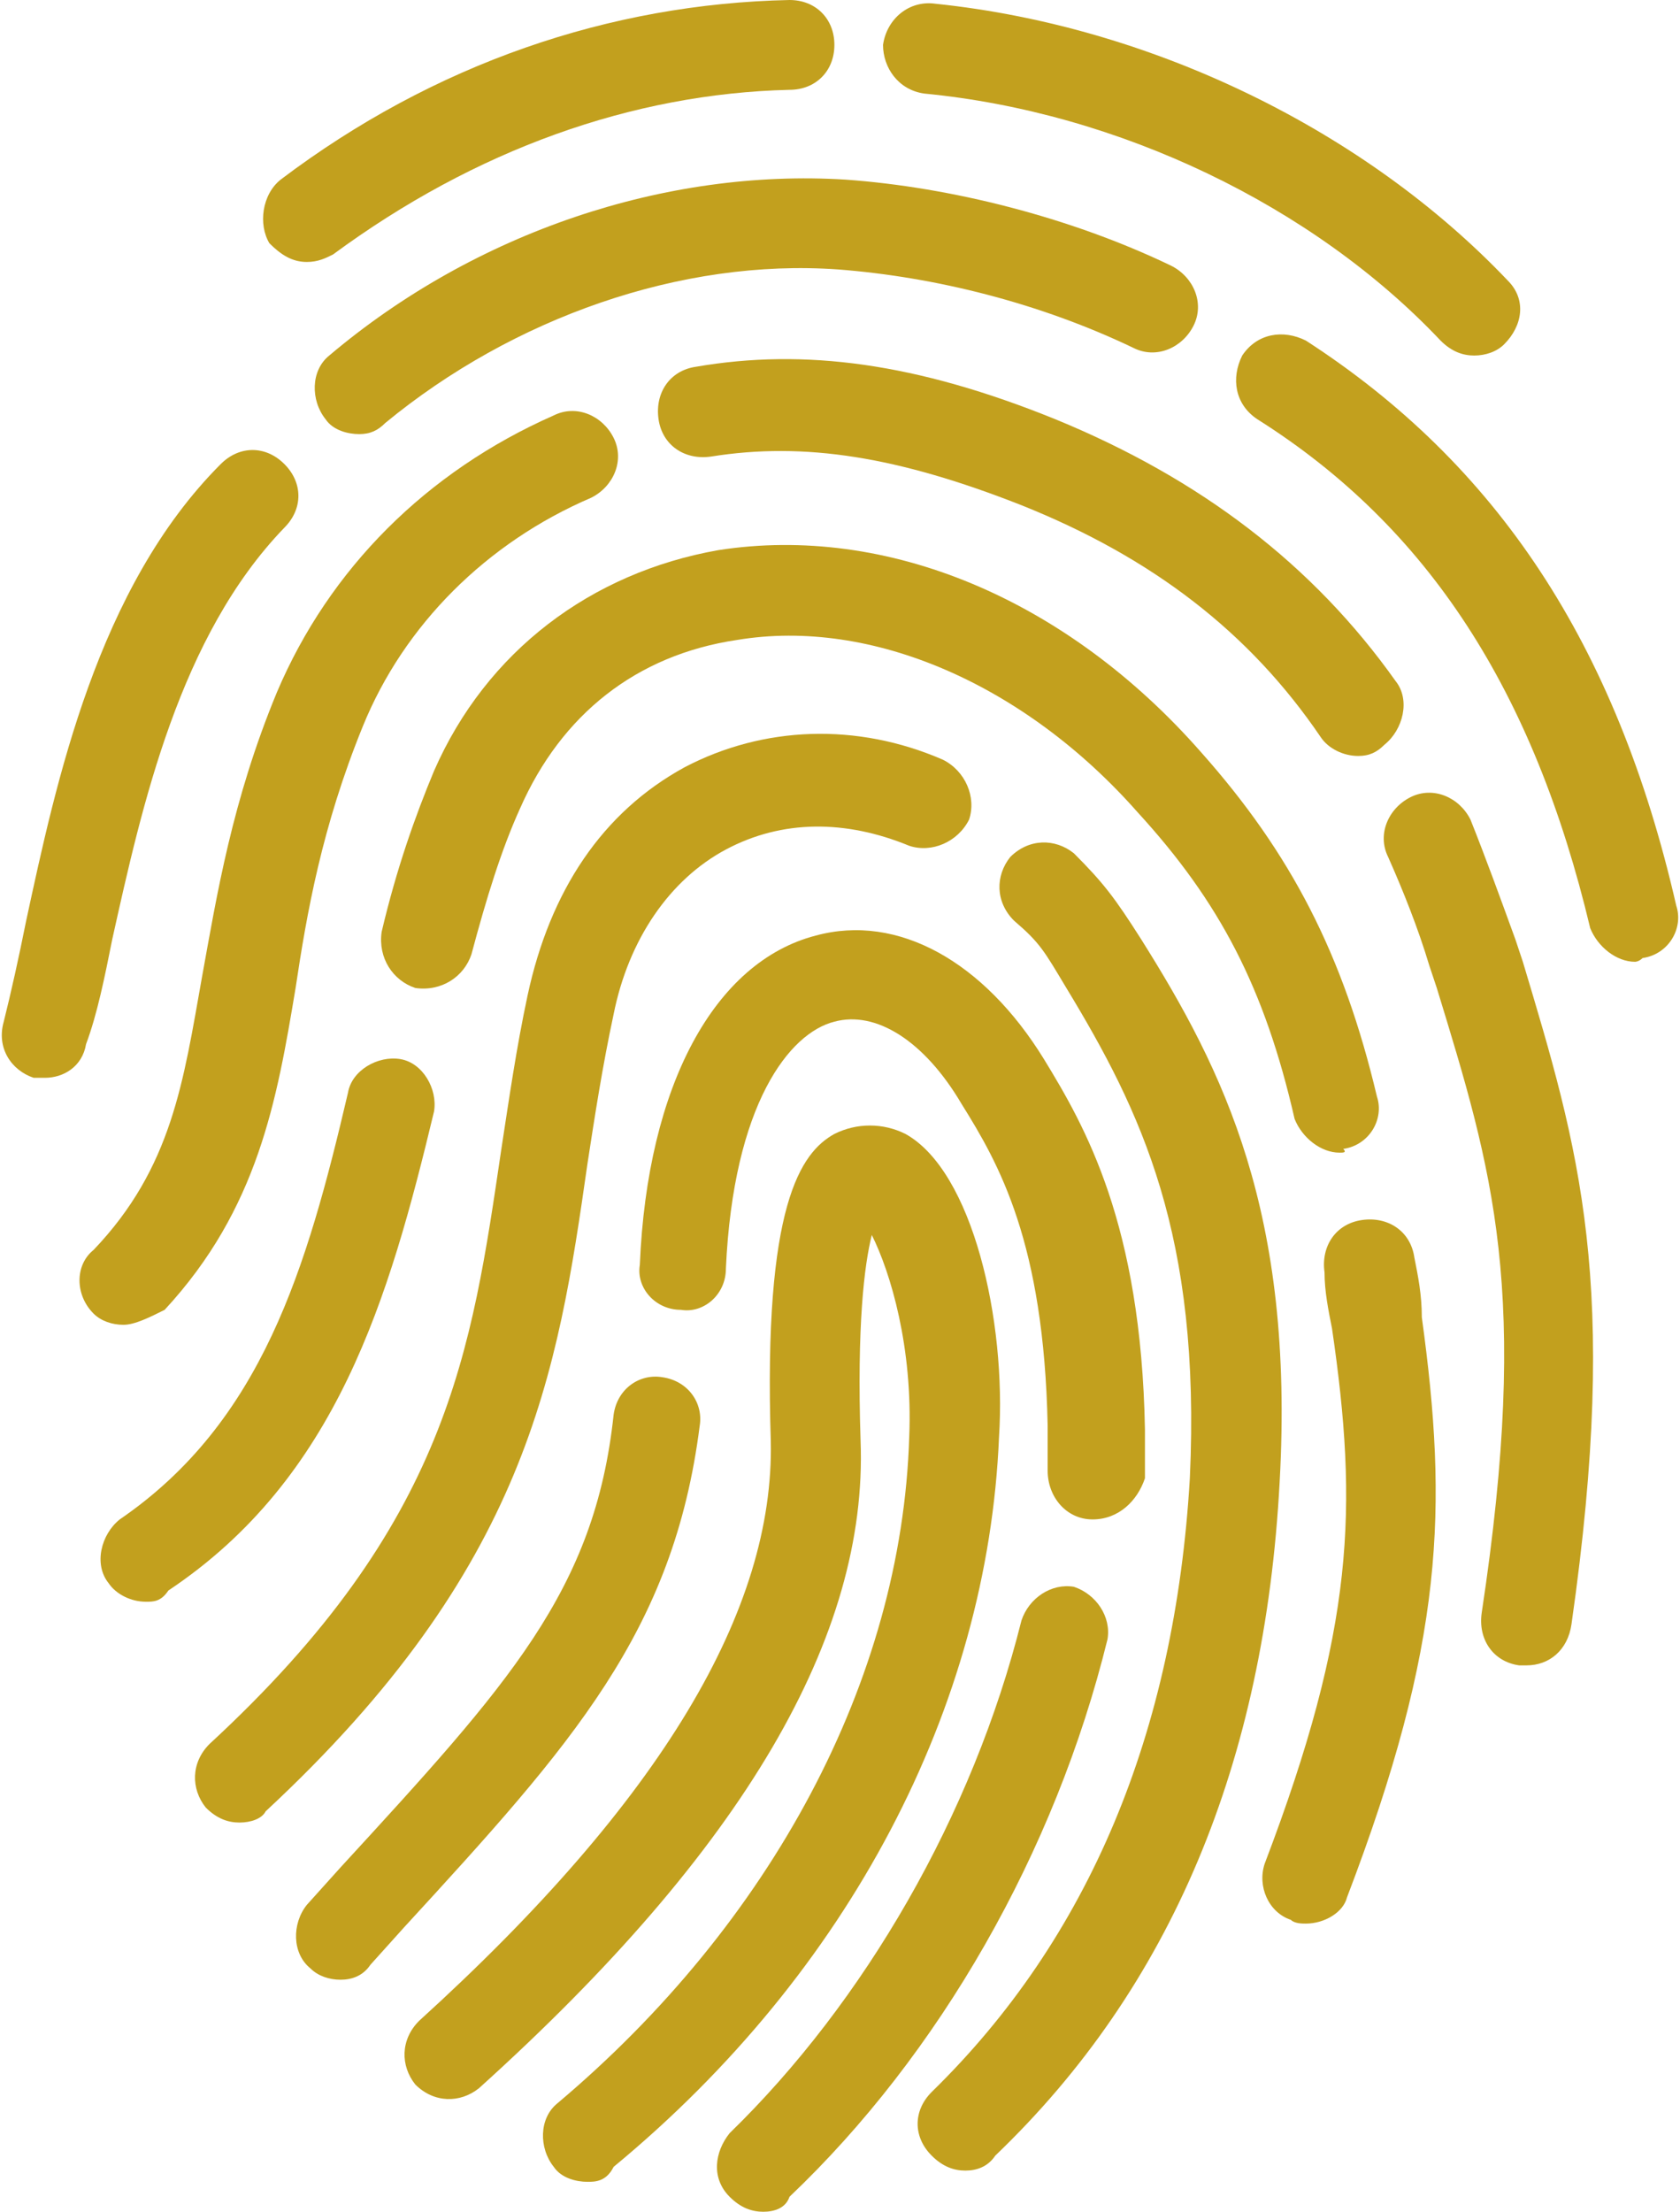 <svg version="1.1"
	 xmlns="http://www.w3.org/2000/svg" xmlns:xlink="http://www.w3.org/1999/xlink" xmlns:a="http://ns.adobe.com/AdobeSVGViewerExtensions/3.0/"
	 x="0px" y="0px" width="44.9px" height="59.1px" viewBox="0 0 44.9 59.1" style="enable-background:new 0 0 44.9 59.1;"
	 xml:space="preserve">
<style type="text/css">
	.st0{fill:#C2A01E;}
</style>
<defs>
</defs>
<g>
	<path class="st0" d="M15.7,58.3c-0.3,0-0.7-0.1-0.9-0.4c-0.4-0.5-0.4-1.3,0.1-1.7c5.7-4.8,9.2-11.3,9.4-17.8c0.1-2.4-0.5-4.4-1-5.4
		c-0.2,0.8-0.4,2.4-0.3,5.5c0.2,5.2-3.1,10.9-10.2,17.3c-0.5,0.4-1.2,0.4-1.7-0.1c-0.4-0.5-0.4-1.2,0.1-1.7c6.5-5.9,9.5-11,9.4-15.5
		c-0.2-6.3,0.8-7.7,1.7-8.2c0.6-0.3,1.3-0.3,1.9,0c1.8,1,2.7,5,2.5,8.1c-0.3,7.2-4,14.3-10.3,19.5C16.2,58.3,15.9,58.3,15.7,58.3z"
		/>
	<path class="st0" d="M9.1,52.9c-0.3,0-0.6-0.1-0.8-0.3c-0.5-0.4-0.5-1.2-0.1-1.7l0.9-1c4.5-4.9,6.8-7.4,7.3-12.1
		c0.1-0.7,0.7-1.1,1.3-1c0.7,0.1,1.1,0.7,1,1.3c-0.7,5.5-3.4,8.5-7.9,13.4l-0.9,1C9.7,52.8,9.4,52.9,9.1,52.9z"/>
	<path class="st0" d="M29.2,40.6C29.2,40.6,29.2,40.6,29.2,40.6c-0.7,0-1.2-0.6-1.2-1.3c0-0.4,0-0.8,0-1.2c-0.1-4.9-1.3-7-2.3-8.6
		c-1-1.7-2.3-2.5-3.4-2.2c-1.2,0.3-2.7,2.2-2.9,6.6c0,0.7-0.6,1.2-1.2,1.1c-0.7,0-1.2-0.6-1.1-1.2c0.2-4.8,2-8.1,4.7-8.8
		c2.2-0.6,4.5,0.7,6.1,3.3c1.1,1.8,2.6,4.4,2.7,9.9c0,0.4,0,0.9,0,1.3C30.4,40.1,29.9,40.6,29.2,40.6z"/>
	<path class="st0" d="M29.2,39.4"/>
	<path class="st0" d="M20.4,59.1c-0.3,0-0.6-0.1-0.9-0.4c-0.5-0.5-0.4-1.2,0-1.7c3.6-3.5,6.5-8.5,7.8-13.7c0.2-0.6,0.8-1,1.4-0.9
		c0.6,0.2,1,0.8,0.9,1.4c-1.4,5.7-4.5,11.1-8.5,14.9C21,59,20.7,59.1,20.4,59.1z"/>
	<path class="st0" d="M6.4,48.7c-0.3,0-0.6-0.1-0.9-0.4c-0.4-0.5-0.4-1.2,0.1-1.7c6.4-5.9,7-10.5,7.8-15.9c0.2-1.3,0.4-2.7,0.7-4.1
		c0.6-2.8,2-4.9,4.2-6.1c2.1-1.1,4.6-1.2,6.9-0.2c0.6,0.3,0.9,1,0.7,1.6c-0.3,0.6-1,0.9-1.6,0.7c-1.7-0.7-3.4-0.7-4.9,0.1
		c-1.5,0.8-2.6,2.4-3,4.4c-0.3,1.4-0.5,2.7-0.7,4c-0.8,5.6-1.6,10.8-8.6,17.3C7,48.6,6.7,48.7,6.4,48.7z"/>
	<path class="st0" d="M25.8,58c-0.3,0-0.6-0.1-0.9-0.4c-0.5-0.5-0.5-1.2,0-1.7c4.2-4.1,6.5-9.6,6.9-16.4c0.3-6.5-1.3-9.8-3.3-13.1
		c-0.6-1-0.7-1.2-1.4-1.8c-0.5-0.5-0.5-1.2-0.1-1.7c0.5-0.5,1.2-0.5,1.7-0.1c0.8,0.8,1.1,1.2,1.8,2.3c2.2,3.5,4.1,7.3,3.7,14.5
		c-0.4,7.5-2.9,13.5-7.6,18C26.4,57.9,26.1,58,25.8,58z"/>
	<path class="st0" d="M3.9,42.8c-0.4,0-0.8-0.2-1-0.5c-0.4-0.5-0.2-1.3,0.3-1.7c3.8-2.6,5-6.7,6.1-11.4c0.1-0.6,0.8-1,1.4-0.9
		c0.6,0.1,1,0.8,0.9,1.4c-1.2,5-2.6,9.8-7.1,12.8C4.3,42.8,4.1,42.8,3.9,42.8z"/>
	<path class="st0" d="M35.8,30.8c-0.5,0-1-0.4-1.2-0.9c-0.8-3.5-2-5.8-4.2-8.2c-3-3.4-7.1-5.2-10.7-4.6c-2.7,0.4-4.7,2-5.8,4.5
		c-0.5,1.1-0.9,2.4-1.3,3.9c-0.2,0.6-0.8,1-1.5,0.9c-0.6-0.2-1-0.8-0.9-1.5c0.4-1.7,0.9-3.1,1.4-4.3c1.4-3.2,4.2-5.3,7.6-5.9
		c4.5-0.7,9.3,1.3,12.9,5.4c2.4,2.7,3.8,5.4,4.7,9.2c0.2,0.6-0.2,1.3-0.9,1.4C36,30.8,35.9,30.8,35.8,30.8z"/>
	<path class="st0" d="M35.8,29.6"/>
	<path class="st0" d="M34.9,51.4c-0.1,0-0.3,0-0.4-0.1c-0.6-0.2-0.9-0.9-0.7-1.5c2.4-6.3,2.5-9.5,1.8-14.3c-0.1-0.5-0.2-1-0.2-1.5
		c-0.1-0.7,0.3-1.3,1-1.4c0.7-0.1,1.3,0.3,1.4,1c0.1,0.5,0.2,1,0.2,1.6c0.7,5.1,0.6,8.7-2,15.5C35.9,51.1,35.4,51.4,34.9,51.4z"/>
	<path class="st0" d="M3.3,35.4c-0.3,0-0.6-0.1-0.8-0.3C2,34.6,2,33.8,2.5,33.4c2.1-2.2,2.4-4.5,2.9-7.3c0.4-2.2,0.8-4.7,2-7.6
		c1.4-3.3,4-5.9,7.4-7.4c0.6-0.3,1.3,0,1.6,0.6c0.3,0.6,0,1.3-0.6,1.6c-2.8,1.2-5,3.4-6.1,6.1c-1.1,2.7-1.5,5-1.8,7
		c-0.5,3-1,5.9-3.5,8.6C4,35.2,3.6,35.4,3.3,35.4z"/>
	<path class="st0" d="M36.3,20.2c-0.4,0-0.8-0.2-1-0.5c-1.9-2.8-4.5-4.8-8-6.2c-3.3-1.3-5.8-1.7-8.3-1.3c-0.7,0.1-1.3-0.3-1.4-1
		c-0.1-0.7,0.3-1.3,1-1.4c2.9-0.5,5.9-0.1,9.6,1.4c3.9,1.6,6.9,3.9,9.1,7c0.4,0.5,0.2,1.3-0.3,1.7C36.8,20.1,36.6,20.2,36.3,20.2z"
		/>
	<path class="st0" d="M36.3,19"/>
	<path class="st0" d="M40.8,44.5c-0.1,0-0.1,0-0.2,0c-0.7-0.1-1.1-0.7-1-1.4c1.3-8.6,0.3-11.8-1.2-16.7l-0.2-0.6
		c-0.3-1-0.7-2-1.1-2.9c-0.3-0.6,0-1.3,0.6-1.6c0.6-0.3,1.3,0,1.6,0.6c0.4,1,0.8,2.1,1.2,3.2l0.2,0.6c1.5,5,2.6,8.6,1.3,17.7
		C41.9,44.1,41.4,44.5,40.8,44.5z"/>
	<path class="st0" d="M1.2,28.8c-0.1,0-0.2,0-0.3,0c-0.6-0.2-1-0.8-0.8-1.5c0.2-0.8,0.4-1.7,0.6-2.7c0.8-3.7,1.9-8.9,5.2-12.2
		c0.5-0.5,1.2-0.5,1.7,0c0.5,0.5,0.5,1.2,0,1.7c-2.8,2.9-3.8,7.4-4.6,11c-0.2,1-0.4,2-0.7,2.8C2.2,28.5,1.7,28.8,1.2,28.8z"/>
	<path class="st0" d="M9.6,11.6c-0.3,0-0.7-0.1-0.9-0.4c-0.4-0.5-0.4-1.3,0.1-1.7c3.9-3.3,9-5,13.8-4.7c2.8,0.2,6,1,8.7,2.3
		c0.6,0.3,0.9,1,0.6,1.6c-0.3,0.6-1,0.9-1.6,0.6c-2.5-1.2-5.3-1.9-7.9-2.1c-4.2-0.3-8.7,1.3-12.1,4.1C10.1,11.5,9.9,11.6,9.6,11.6z"
		/>
	<path class="st0" d="M30.9,7.6"/>
	<path class="st0" d="M43.7,25.7c-0.5,0-1-0.4-1.2-0.9c-1.5-6.3-4.3-10.7-8.9-13.6c-0.6-0.4-0.7-1.1-0.4-1.7
		c0.4-0.6,1.1-0.7,1.7-0.4c5.1,3.3,8.3,8.1,9.9,15.1c0.2,0.6-0.2,1.3-0.9,1.4C43.8,25.7,43.7,25.7,43.7,25.7z"/>
	<path class="st0" d="M8.2,7c-0.4,0-0.7-0.2-1-0.5C6.9,6,7,5.2,7.5,4.8c4.1-3.1,8.8-4.7,13.6-4.8c0.7,0,1.2,0.5,1.2,1.2
		c0,0.7-0.5,1.2-1.2,1.2C16.9,2.5,12.7,4,8.9,6.8C8.7,6.9,8.5,7,8.2,7z"/>
	<path class="st0" d="M39.4,9.5c-0.3,0-0.6-0.1-0.9-0.4C35.1,5.5,29.9,3,24.7,2.5c-0.7-0.1-1.1-0.7-1.1-1.3C23.7,0.5,24.3,0,25,0.1
		c5.8,0.6,11.5,3.4,15.3,7.4c0.5,0.5,0.4,1.2-0.1,1.7C40,9.4,39.7,9.5,39.4,9.5z"/>
</g>
</svg>